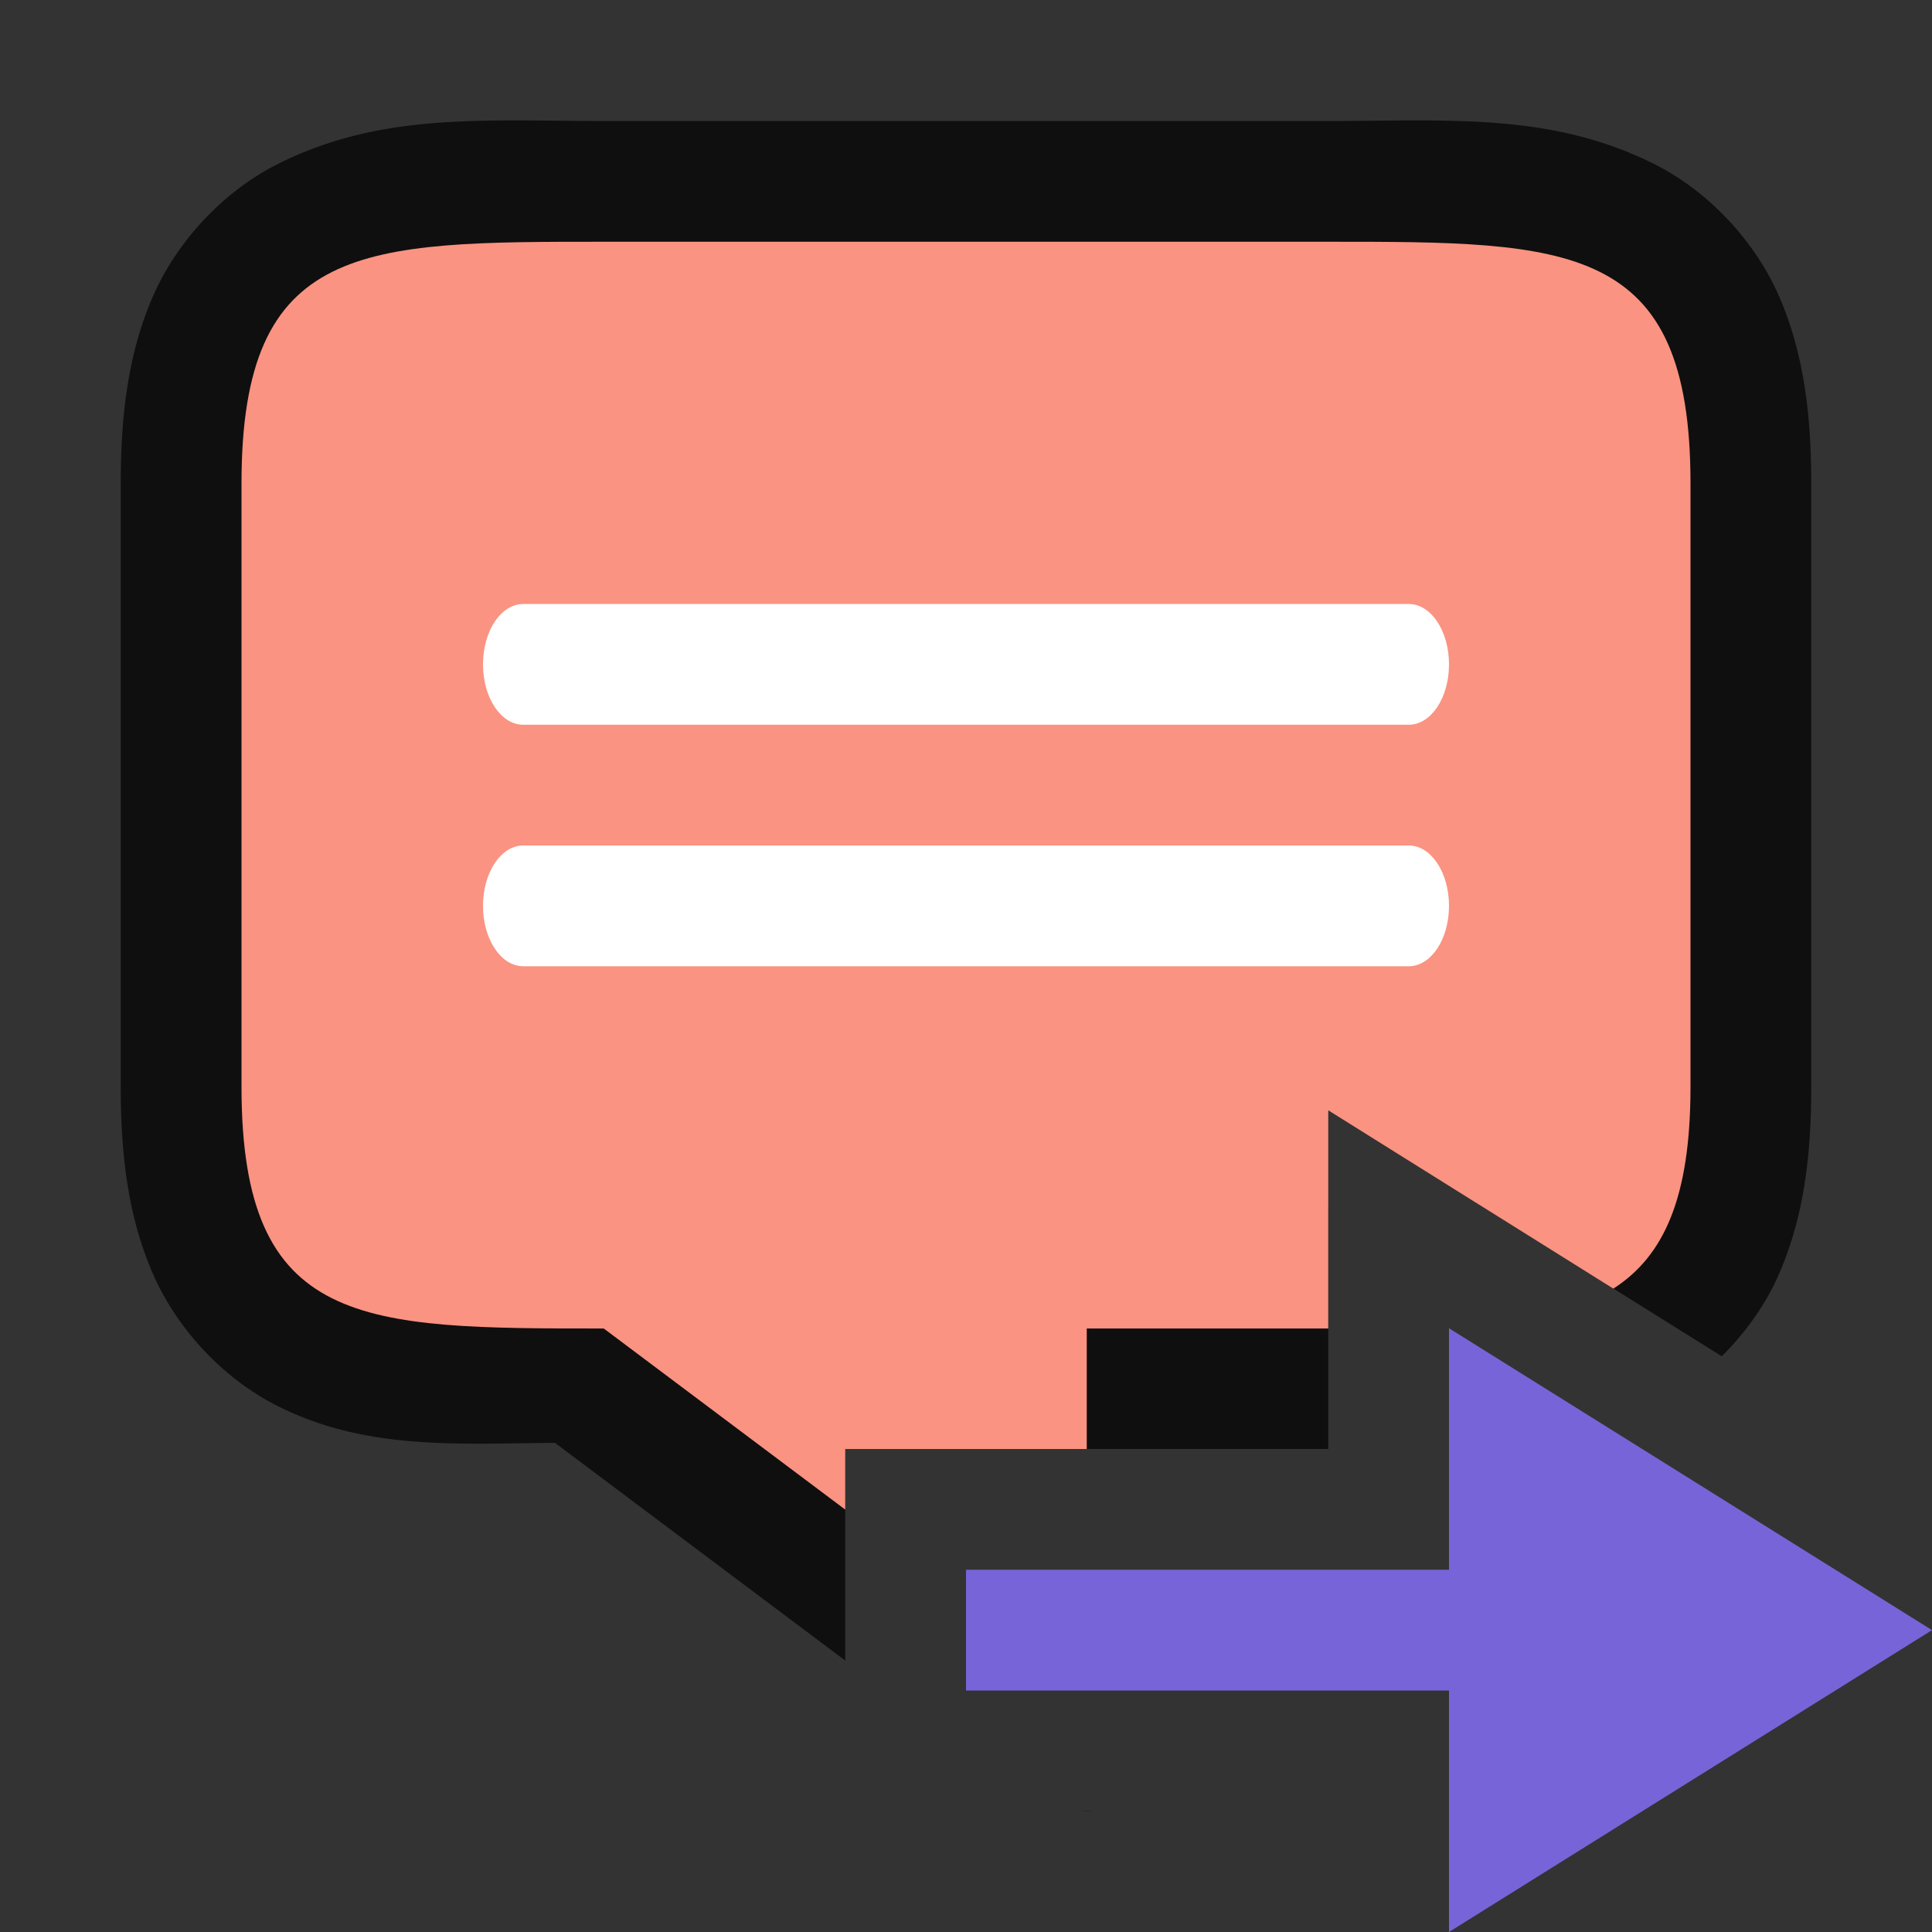<svg xmlns="http://www.w3.org/2000/svg" viewBox="0 0 16 16"><rect x="0" y="0" width="16" height="16" fill="#333333" stroke="none"/><path style="color:#000;font-style:normal;font-variant:normal;font-weight:400;font-stretch:normal;font-size:medium;line-height:normal;font-family:sans-serif;font-variant-ligatures:normal;font-variant-position:normal;font-variant-caps:normal;font-variant-numeric:normal;font-variant-alternates:normal;font-variant-east-asian:normal;font-feature-settings:normal;font-variation-settings:normal;text-indent:0;text-align:start;text-decoration:none;text-decoration-line:none;text-decoration-style:solid;text-decoration-color:#000;letter-spacing:normal;word-spacing:normal;text-transform:none;writing-mode:lr-tb;direction:ltr;text-orientation:mixed;dominant-baseline:auto;baseline-shift:baseline;text-anchor:start;white-space:normal;shape-padding:0;shape-margin:0;inline-size:0;clip-rule:nonzero;display:inline;overflow:visible;visibility:visible;isolation:auto;mix-blend-mode:normal;color-interpolation:sRGB;color-interpolation-filters:linearRGB;solid-color:#000;solid-opacity:1;vector-effect:none;fill:#000;fill-opacity:1;fill-rule:nonzero;stroke:none;stroke-width:2;stroke-linecap:butt;stroke-linejoin:round;stroke-miterlimit:4;stroke-dasharray:none;stroke-dashoffset:0;stroke-opacity:1;color-rendering:auto;image-rendering:auto;shape-rendering:auto;text-rendering:auto;enable-background:accumulate;stop-color:#000;stop-opacity:1;opacity:.7" d="M5 1.002c-1 0-1.84-.073-2.697.355-.43.215-.82.613-1.03 1.082C1.065 2.91 1 3.42 1 4.002v5c0 .583.065 1.093.273 1.562.21.47.6.868 1.03 1.082.729.365 1.48.31 2.293.303L7 13.752V12h.994L5.6 10.203a1 1 0 0 0-.6-.201c-1 0-1.66-.073-1.803-.145-.07-.035-.054-.012-.095-.105C3.06 9.659 3 9.419 3 9.002v-5c0-.417.06-.657.102-.75.04-.093.024-.07.095-.106C3.34 3.076 4 3.002 5 3.002h6c1 0 1.66.073 1.803.144.07.036.054.013.095.106.042.093.102.333.102.75v5c0 .417-.06.657-.102.75-.04.093-.024.07-.095.105-.072.036-.275.073-.584.1l2.04 1.275c.193-.192.357-.418.468-.668.208-.47.273-.979.273-1.562v-5c0-.583-.065-1.093-.273-1.563-.21-.47-.6-.867-1.03-1.082C12.84.93 12 1.002 11 1.002H5zm4 9a1 1 0 0 0-1 1V12h3v-1.998H9zM8.945 15a1 1 0 0 0 .112 0h-.112z"/><path style="opacity:1;fill:#fa9381;fill-opacity:1;fill-rule:nonzero;stroke:none;stroke-width:.001;stroke-linecap:butt;stroke-linejoin:round;stroke-miterlimit:4;stroke-dasharray:none;stroke-dashoffset:0;stroke-opacity:1" d="M5 2.002c-2 0-3 0-3 2v5c0 2 1 2 3 2l2 1.5V12h2v-.998h2V9.195l2.361 1.477c.42-.27.639-.755.639-1.67v-5c0-2-1-2-3-2H5z"/><path style="opacity:1;fill:#fff;fill-opacity:1;fill-rule:nonzero;stroke:none;stroke-width:.001;stroke-linecap:butt;stroke-linejoin:round;stroke-miterlimit:4;stroke-dasharray:none;stroke-dashoffset:0;stroke-opacity:1" d="M4.333 5.002h7.334c.184 0 .333.223.333.5s-.149.5-.333.5H4.333c-.184 0-.333-.223-.333-.5s.149-.5.333-.5zM4.333 7.002h7.334c.184 0 .333.223.333.5s-.149.5-.333.5H4.333c-.184 0-.333-.223-.333-.5s.149-.5.333-.5z"/><path d="M16 13.5 12 16v-2H8v-1h4v-2z" style="fill:#7764D8;fill-opacity:1;stroke:none;stroke-width:1px;stroke-linecap:butt;stroke-linejoin:miter;stroke-opacity:1"/></svg>